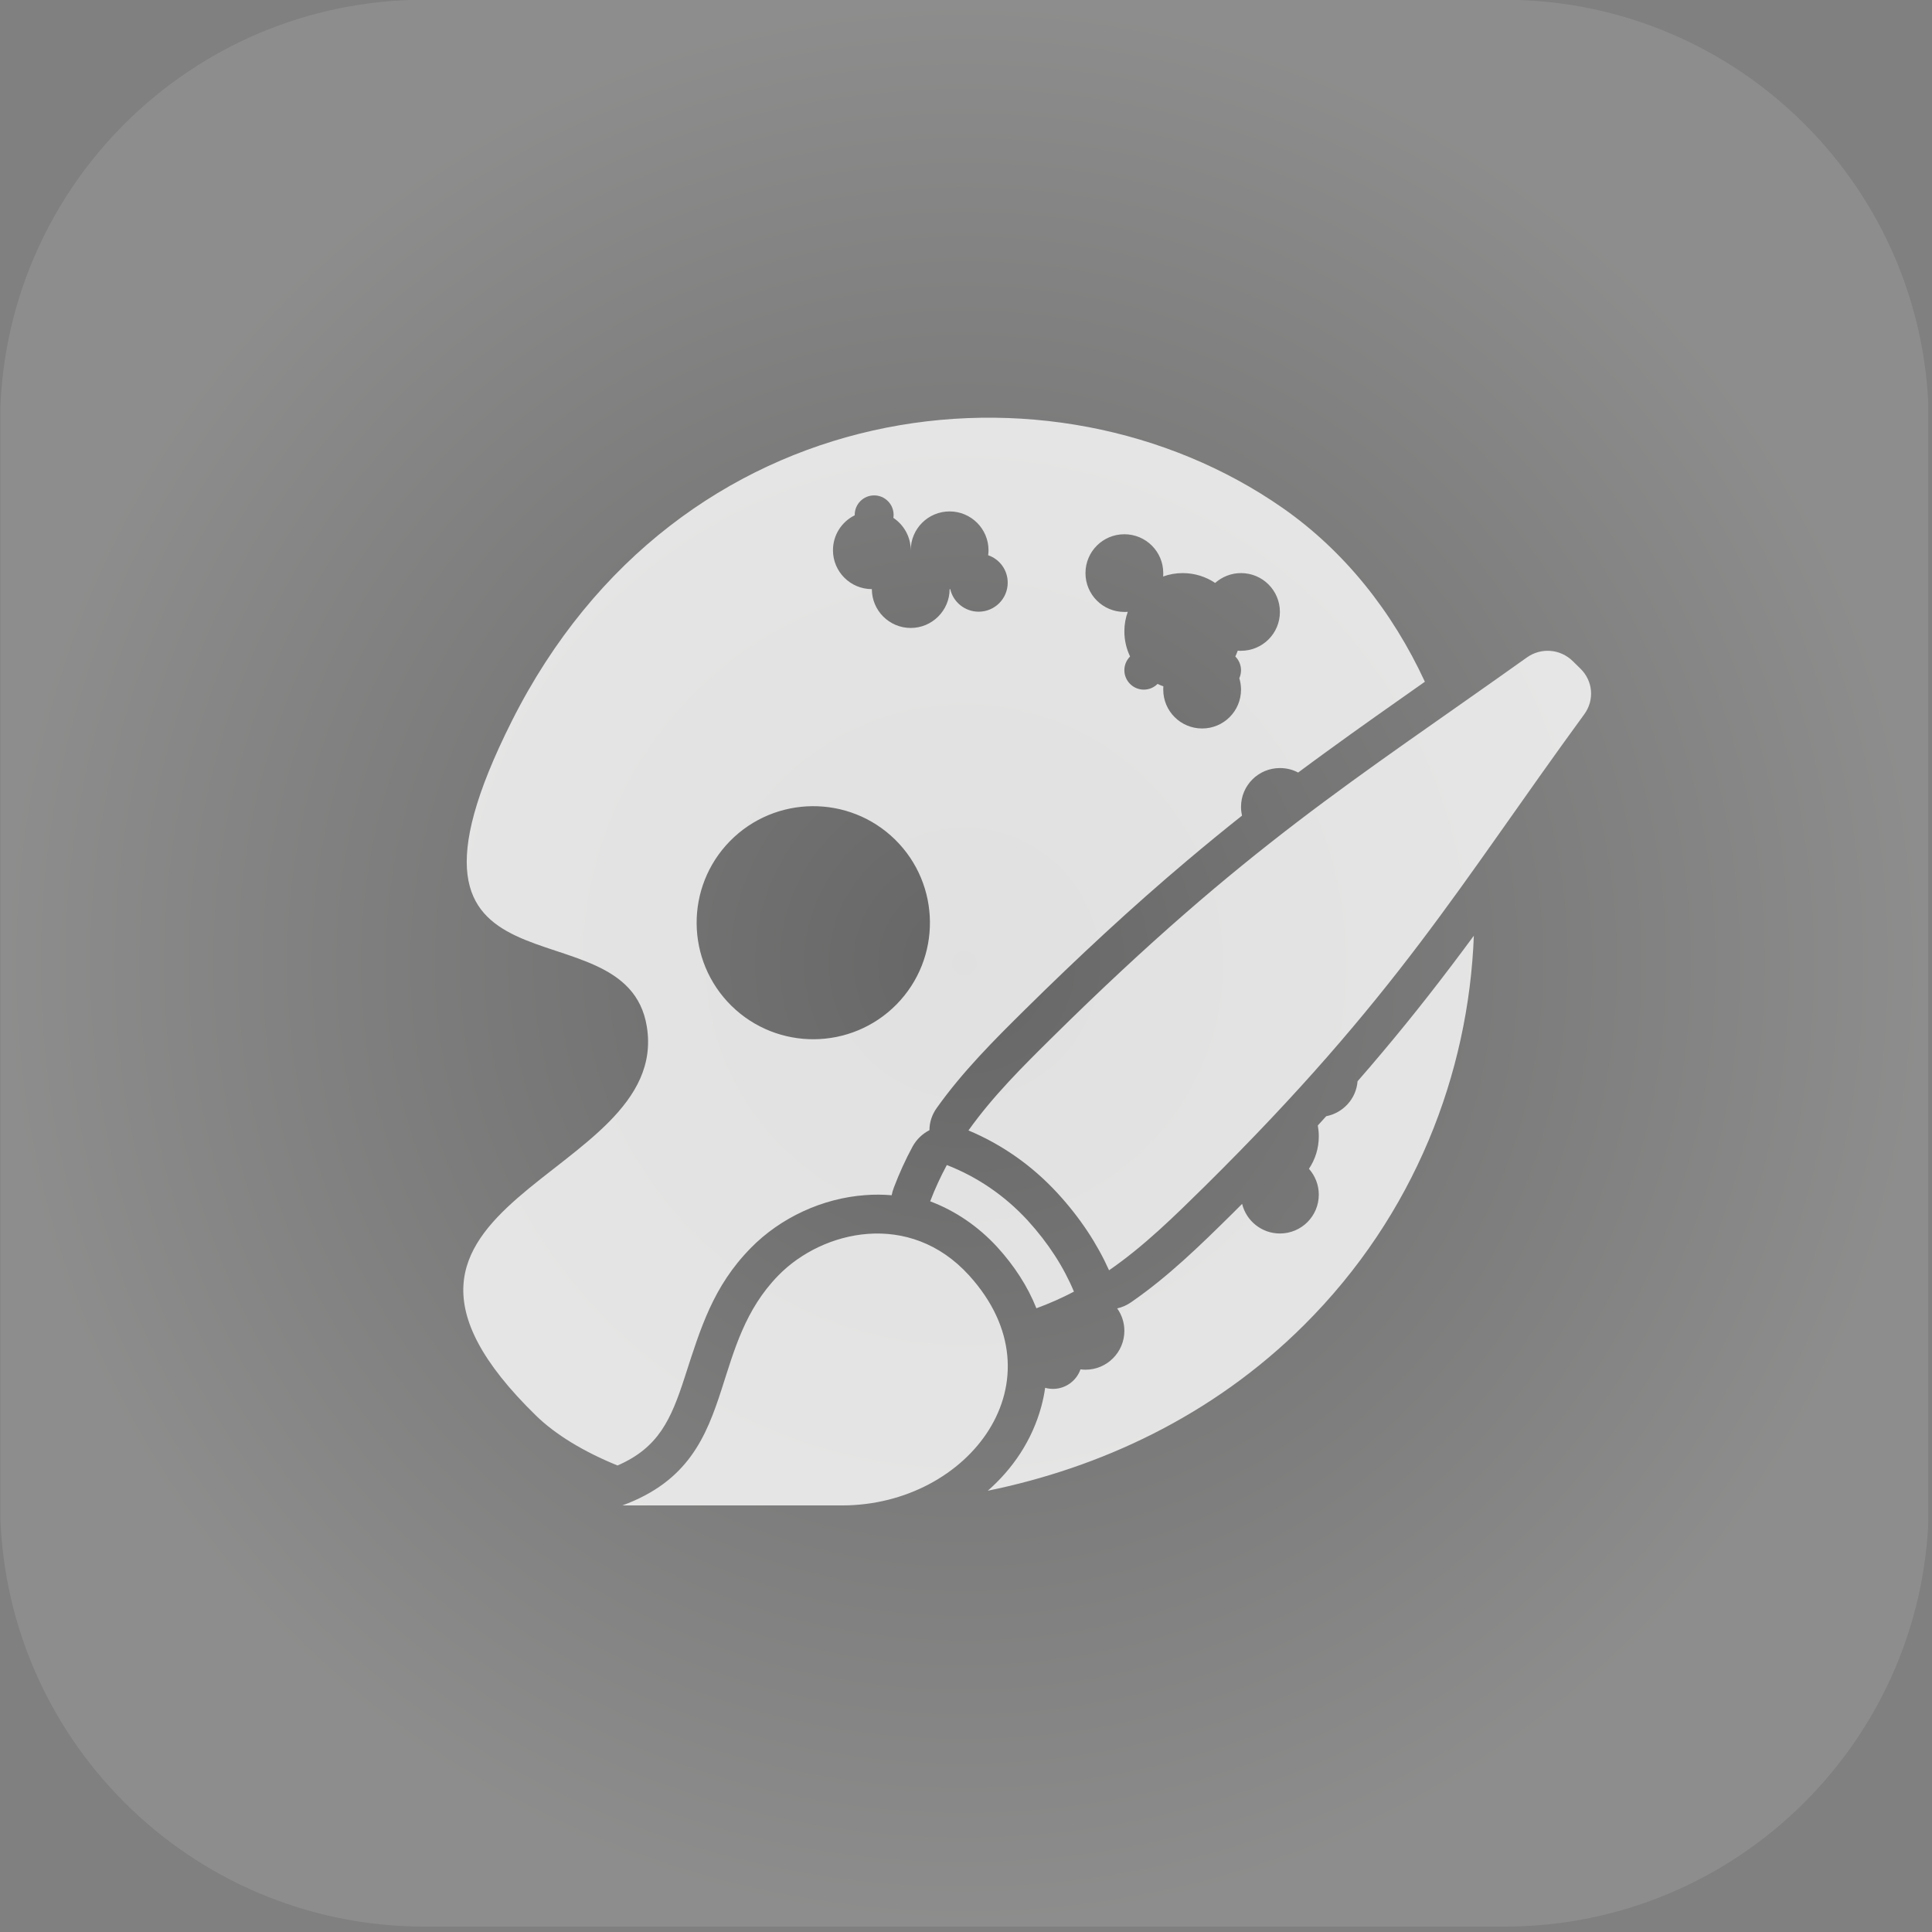 <?xml version="1.0" encoding="UTF-8" standalone="no"?>
<!DOCTYPE svg PUBLIC "-//W3C//DTD SVG 1.1//EN" "http://www.w3.org/Graphics/SVG/1.1/DTD/svg11.dtd">
<svg width="100%" height="100%" viewBox="0 0 404 404" version="1.1" xmlns="http://www.w3.org/2000/svg" xmlns:xlink="http://www.w3.org/1999/xlink" xml:space="preserve" xmlns:serif="http://www.serif.com/" style="fillRule:evenodd;clip-rule:evenodd;stroke-linejoin:round;stroke-miterlimit:2;">
    <rect x="0" y="0" width="404" height="404" fill="#808080" stroke="none"/>
    <g transform="matrix(1,0,0,1,-2576.96,-690)">
        <g id="Themify" transform="matrix(0.976,0,0,0.976,2032.22,699.358)">
            <rect x="558.205" y="-9.585" width="413.063" height="412.865" style="fill:none;"/>
            <clipPath id="_clip1">
                <rect x="558.205" y="-9.585" width="413.063" height="412.865"/>
            </clipPath>
            <g clip-path="url(#_clip1)">
                <g transform="matrix(1.025,0,0,1.024,558.153,-9.636)">
                    <path id="Bg" d="M403.15,88.693C403.15,39.742 363.408,0 314.457,0L88.693,0C39.742,0 0,39.742 0,88.693L0,314.457C0,363.408 39.742,403.15 88.693,403.15L314.457,403.15C363.408,403.15 403.15,363.408 403.15,314.457L403.15,88.693Z" style="fill:none;"/>
                    <clipPath id="_clip2">
                        <path id="Bg1" serif:id="Bg" d="M403.15,88.693C403.15,39.742 363.408,0 314.457,0L88.693,0C39.742,0 0,39.742 0,88.693L0,314.457C0,363.408 39.742,403.15 88.693,403.15L314.457,403.15C363.408,403.15 403.15,363.408 403.15,314.457L403.15,88.693Z"/>
                    </clipPath>
                    <g clip-path="url(#_clip2)">
                        <rect id="Effect" x="0" y="0" width="403.15" height="403.15" style="fill:url(#_Radial3);"/>
                    </g>
                    <g id="curve3" transform="matrix(0.254,0,0,0.254,-573.975,-104.073)">
                        <path d="M3057.16,1460.5C3135.56,1547 3057.26,1650 2952.66,1650L2771.86,1650C2826.06,1630.1 2840.86,1593.5 2853.56,1554.2C2863.86,1522.3 2872.76,1488.6 2900.26,1460.5C2936.66,1423.2 3008.26,1406.6 3057.16,1460.5ZM3332.86,1501.4C3424.06,1410.5 3468.26,1293.9 3472.56,1180.7C3448.36,1213.6 3423.46,1245.7 3397.06,1277C3390.46,1284.9 3383.66,1292.8 3376.86,1300.6C3375.76,1315 3364.96,1326.7 3351.06,1329.4C3348.76,1331.9 3346.46,1334.5 3344.16,1337C3344.66,1339.9 3344.96,1342.9 3344.96,1346C3344.96,1355.9 3341.96,1365.1 3336.86,1372.7C3341.86,1378.4 3344.96,1385.8 3344.96,1394C3344.96,1411.7 3330.66,1426 3312.96,1426C3297.96,1426 3285.26,1415.6 3281.86,1401.6C3279.06,1404.4 3276.26,1407.2 3273.46,1410C3247.16,1436 3221.06,1461.5 3190.56,1482.6C3186.96,1485.1 3183.06,1486.8 3179.06,1487.7C3182.76,1492.9 3184.96,1499.3 3184.96,1506.2C3184.96,1523.8 3170.66,1538.2 3152.96,1538.2C3151.56,1538.2 3150.16,1538.1 3148.86,1537.9C3145.56,1547.3 3136.66,1554 3126.26,1554C3123.96,1554 3121.86,1553.7 3119.76,1553.1C3119.06,1558.3 3117.96,1563.5 3116.56,1568.7C3108.96,1596.5 3093.16,1619.8 3072.56,1637.9C3164.36,1619.1 3257.26,1576.8 3332.86,1501.4ZM2993.46,1394.5C2993.86,1392.4 2994.46,1390.3 2995.26,1388.2C2999.66,1376.6 3004.76,1365.3 3010.66,1354.4C3013.96,1348.4 3018.86,1343.8 3024.56,1340.9C3024.56,1334.5 3026.56,1328.2 3030.56,1322.6C3051.86,1292.6 3077.56,1266.9 3103.66,1241.1C3146.56,1198.7 3190.76,1157.5 3236.86,1118.6C3251.66,1106.1 3266.66,1093.8 3281.76,1081.8C3281.26,1079.5 3280.96,1077.1 3280.96,1074.6C3280.96,1056.9 3295.26,1042.6 3312.96,1042.6C3318.36,1042.6 3323.56,1043.9 3327.96,1046.3C3335.86,1040.4 3343.76,1034.6 3351.76,1028.8C3378.36,1009.4 3405.26,990.5 3432.26,971.5C3405.46,913.5 3365.86,863.7 3315.16,828.3C3125.26,695.9 2817.26,732.2 2680.86,1003.9C2559.06,1246.4 2774.76,1149.3 2791.96,1255.5C2812.66,1382.4 2518.56,1398 2700.76,1576C2716.66,1591.5 2739.66,1605.6 2767.86,1617.1C2801.66,1602.4 2811.86,1579.3 2823.16,1544.4C2836.26,1503.8 2846.46,1469.7 2877.36,1438.1C2901.96,1412.9 2936.66,1396.9 2971.76,1394.4C2979.16,1393.8 2986.36,1393.9 2993.46,1394.5ZM3038.86,1369.6C3033.76,1379.1 3029.16,1389 3025.16,1399.5C3045.86,1407.3 3064.66,1420.1 3080.46,1437.3C3094.26,1452.5 3105.36,1469.4 3112.56,1487.6C3123.46,1483.6 3133.76,1479 3143.46,1473.9C3135.16,1453.9 3122.56,1434.1 3105.26,1415.1C3085.96,1394.2 3063.26,1379.1 3038.86,1369.6ZM3560.36,960.8C3558.26,958.7 3556.16,956.6 3554.06,954.6C3543.76,944.4 3527.86,943.1 3516.06,951.6C3373.66,1053.2 3284.86,1107 3126.16,1263.9C3101.56,1288.2 3076.96,1312.6 3056.66,1341.1C3083.56,1352.4 3108.66,1369.6 3130.06,1392.9C3148.76,1413.3 3162.66,1434.7 3172.36,1456.3C3201.46,1436.2 3226.16,1411.7 3250.96,1387.3C3409.66,1230.3 3460.56,1139.2 3563.36,998.4C3571.96,986.7 3570.66,970.9 3560.36,960.8ZM2997.46,1237.3C2960.26,1275.1 2899.46,1275.6 2861.66,1238.5C2823.86,1201.3 2823.36,1140.5 2860.46,1102.7C2897.66,1064.9 2958.46,1064.4 2996.26,1101.5C3034.06,1138.7 3034.56,1199.5 2997.46,1237.3ZM3184.96,930C3184.96,924.3 3185.96,918.9 3187.76,913.9C3186.86,914 3185.86,914 3184.96,914C3167.26,914 3152.96,899.7 3152.96,882C3152.96,864.3 3167.26,850 3184.96,850C3202.66,850 3216.96,864.3 3216.96,882C3216.96,882.9 3216.96,883.9 3216.86,884.8C3221.86,883 3227.26,882 3232.96,882C3242.86,882 3252.06,885 3259.66,890.1C3265.36,885.1 3272.76,882 3280.96,882C3298.66,882 3312.96,896.3 3312.96,914C3312.96,931.7 3298.66,946 3280.96,946C3280.06,946 3279.16,946 3278.26,945.9C3277.66,947.5 3277.06,949.1 3276.26,950.7C3279.16,953.6 3280.96,957.6 3280.96,962C3280.96,964.3 3280.46,966.6 3279.56,968.6C3280.46,971.6 3280.96,974.7 3280.96,978C3280.96,995.7 3266.66,1010 3248.96,1010C3231.26,1010 3216.96,995.7 3216.96,978C3216.96,977.1 3216.96,976.2 3217.06,975.3C3215.46,974.7 3213.86,974.1 3212.26,973.3C3209.36,976.2 3205.36,978 3200.96,978C3192.16,978 3184.96,970.8 3184.96,962C3184.96,957.6 3186.76,953.6 3189.66,950.7C3186.66,944.4 3184.96,937.4 3184.96,930ZM3009.16,863.2C3009.16,845.5 3023.46,831.2 3041.16,831.2C3058.76,831.2 3073.16,845.5 3073.16,863.2C3073.16,864.6 3073.06,865.9 3072.86,867.3C3082.26,870.5 3088.96,879.4 3088.96,889.9C3088.96,903.1 3078.26,913.8 3065.06,913.8C3053.66,913.8 3044.06,905.8 3041.66,895.2L3041.16,895.2C3041.16,912.8 3026.76,927.2 3009.16,927.2C2991.46,927.2 2977.16,912.8 2977.16,895.2C2959.46,895.2 2945.16,880.8 2945.16,863.2C2945.16,850.5 2952.46,839.6 2963.06,834.4L2963.06,834C2963.06,825.2 2970.16,818 2979.06,818C2987.86,818 2995.06,825.2 2995.06,834C2995.06,834.9 2994.96,835.7 2994.86,836.5C3003.46,842.3 3009.16,852 3009.16,863.2Z" style="fill:white;fill-opacity:0.8;fillRule:nonzero;"/>
                    </g>
                </g>
            </g>
        </g>
    </g>
    <defs>
        <radialGradient id="_Radial3" cx="0" cy="0" r="1" gradientUnits="userSpaceOnUse" gradientTransform="matrix(201.57,0,0,201.57,201.57,201.57)"><stop offset="0" style="stop-color:black;stop-opacity:0.2"/><stop offset="1" style="stop-color:rgb(194,194,193);stop-opacity:0.2"/></radialGradient>
    </defs>
</svg>